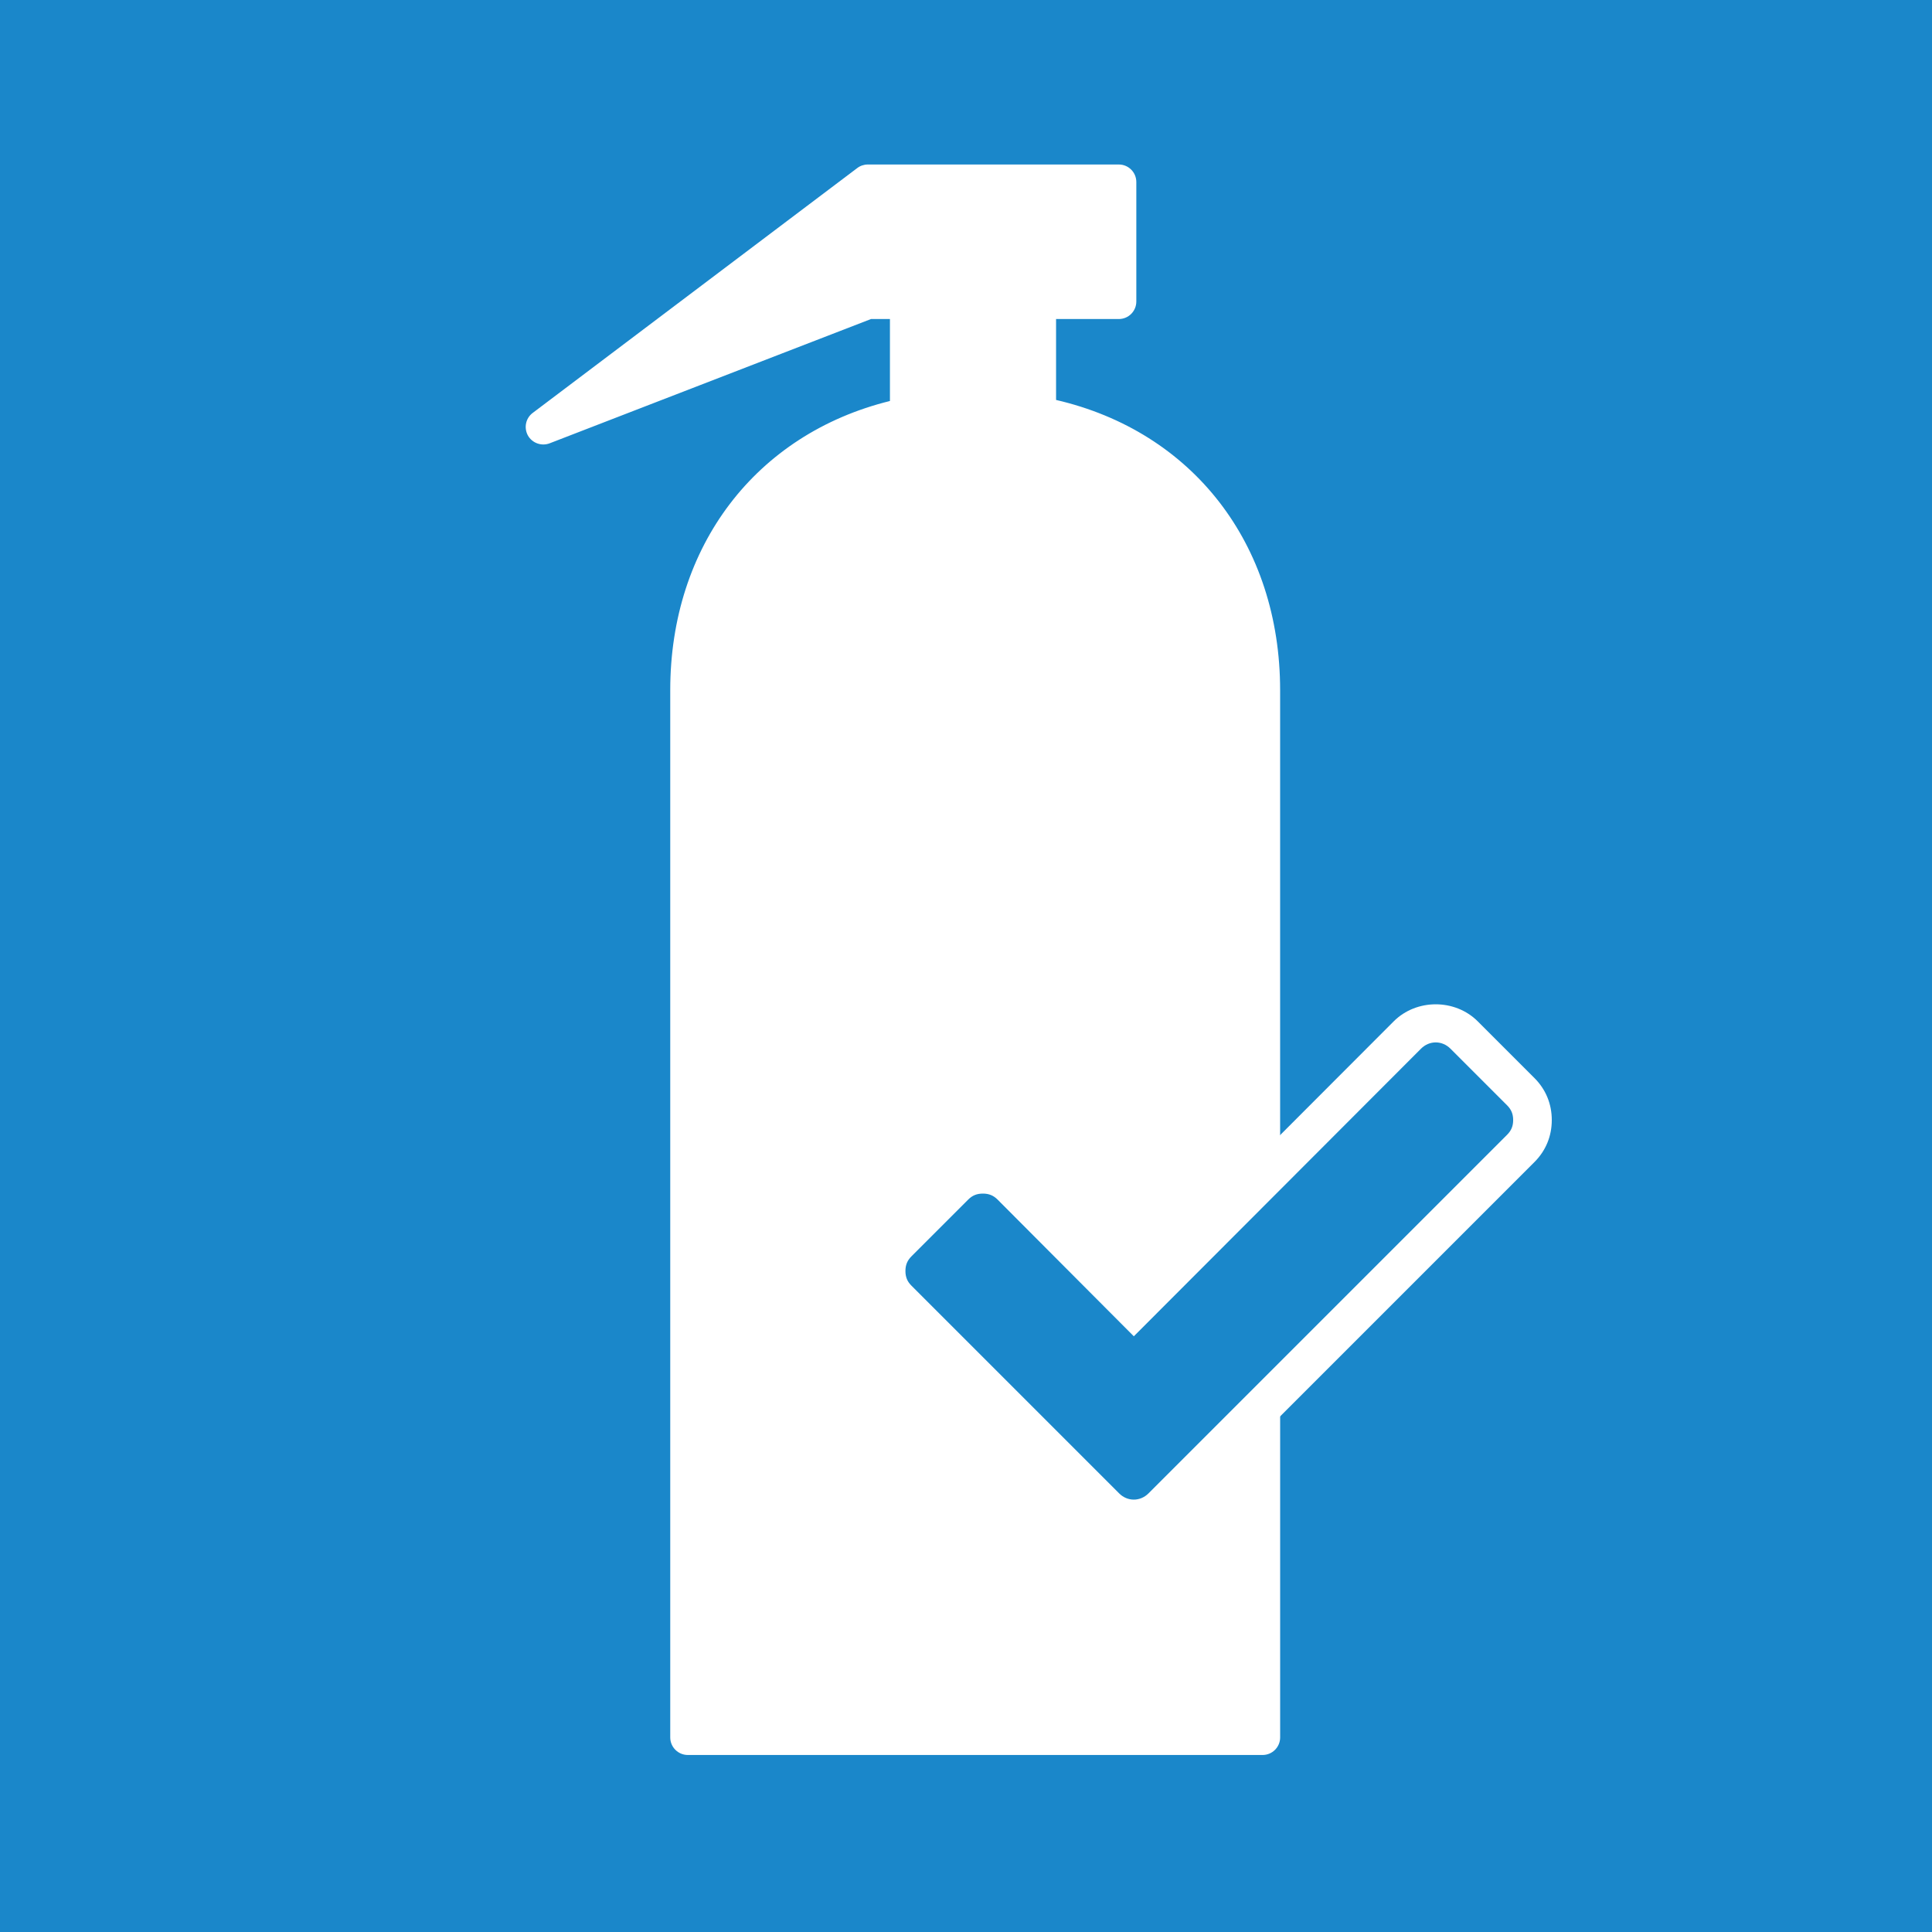 <?xml version="1.0" encoding="utf-8"?>
<!-- Generator: Adobe Illustrator 16.0.3, SVG Export Plug-In . SVG Version: 6.00 Build 0)  -->
<!DOCTYPE svg PUBLIC "-//W3C//DTD SVG 1.1//EN" "http://www.w3.org/Graphics/SVG/1.1/DTD/svg11.dtd">
<svg version="1.1" id="Слой_1" xmlns="http://www.w3.org/2000/svg" xmlns:xlink="http://www.w3.org/1999/xlink" x="0px" y="0px"
	 width="95px" height="95px" viewBox="0 0 95 95" enable-background="new 0 0 95 95" xml:space="preserve">
<g>
	<rect y="0" fill="#1A87CA" width="95" height="95.001"/>
	<g>
		<path fill="#FFFFFF" d="M61.9,69.352l-1.965,1.962l-2.789,2.789c-0.383,0.383-0.847,0.574-1.395,0.574s-1.011-0.191-1.394-0.574
			l-2.788-2.789l-7.422-7.422c-0.384-0.382-0.575-0.848-0.575-1.395c0-0.546,0.191-1.012,0.575-1.395l2.787-2.788
			c0.383-0.383,0.847-0.574,1.395-0.574s1.012,0.191,1.395,0.574l6.027,6.049l6.148-6.156l1.047-1.049V33.937
			c0-7.19-4.304-12.717-11.017-14.271v-3.979h3.086c0.476,0,0.86-0.385,0.86-0.863V8.951c0-0.477-0.385-0.862-0.86-0.862H42.665
			c-0.182,0-0.369,0.063-0.517,0.178L26.194,20.304c-0.346,0.259-0.442,0.732-0.236,1.11c0.213,0.375,0.667,0.536,1.065,0.386
			l15.807-6.113h0.93v4.031c-6.584,1.624-10.803,7.127-10.803,14.219v51.496c0,0.478,0.391,0.863,0.863,0.863h28.265
			c0.474,0,0.862-0.386,0.862-0.863V68.305L61.9,69.352z"/>
		<g>
			<path fill="#FFFFFF" d="M55.752,75.627c-0.793,0-1.507-0.294-2.064-0.852L43.476,64.564c-0.558-0.557-0.854-1.271-0.854-2.066
				c0-0.794,0.296-1.51,0.854-2.067l2.788-2.788c1.112-1.115,3.021-1.113,4.133,0.001l5.356,5.375l12.779-12.798
				c1.115-1.116,3.015-1.117,4.131,0l2.788,2.788c0.559,0.558,0.853,1.272,0.853,2.067c0,0.792-0.295,1.507-0.853,2.065
				L57.817,74.775C57.259,75.333,56.544,75.627,55.752,75.627z M48.33,58.691c-0.295,0-0.519,0.09-0.721,0.294l-2.79,2.79
				c-0.206,0.205-0.297,0.427-0.297,0.723c0,0.296,0.091,0.518,0.297,0.722L55.03,73.432c0.409,0.409,1.034,0.41,1.445-0.001
				l17.633-17.633c0.205-0.205,0.297-0.428,0.297-0.723c0-0.295-0.092-0.517-0.295-0.721l-2.79-2.79
				c-0.411-0.409-1.034-0.409-1.445,0L55.752,65.708l-6.7-6.723C48.849,58.782,48.625,58.691,48.33,58.691z"/>
		</g>
	</g>
</g>
</svg>
